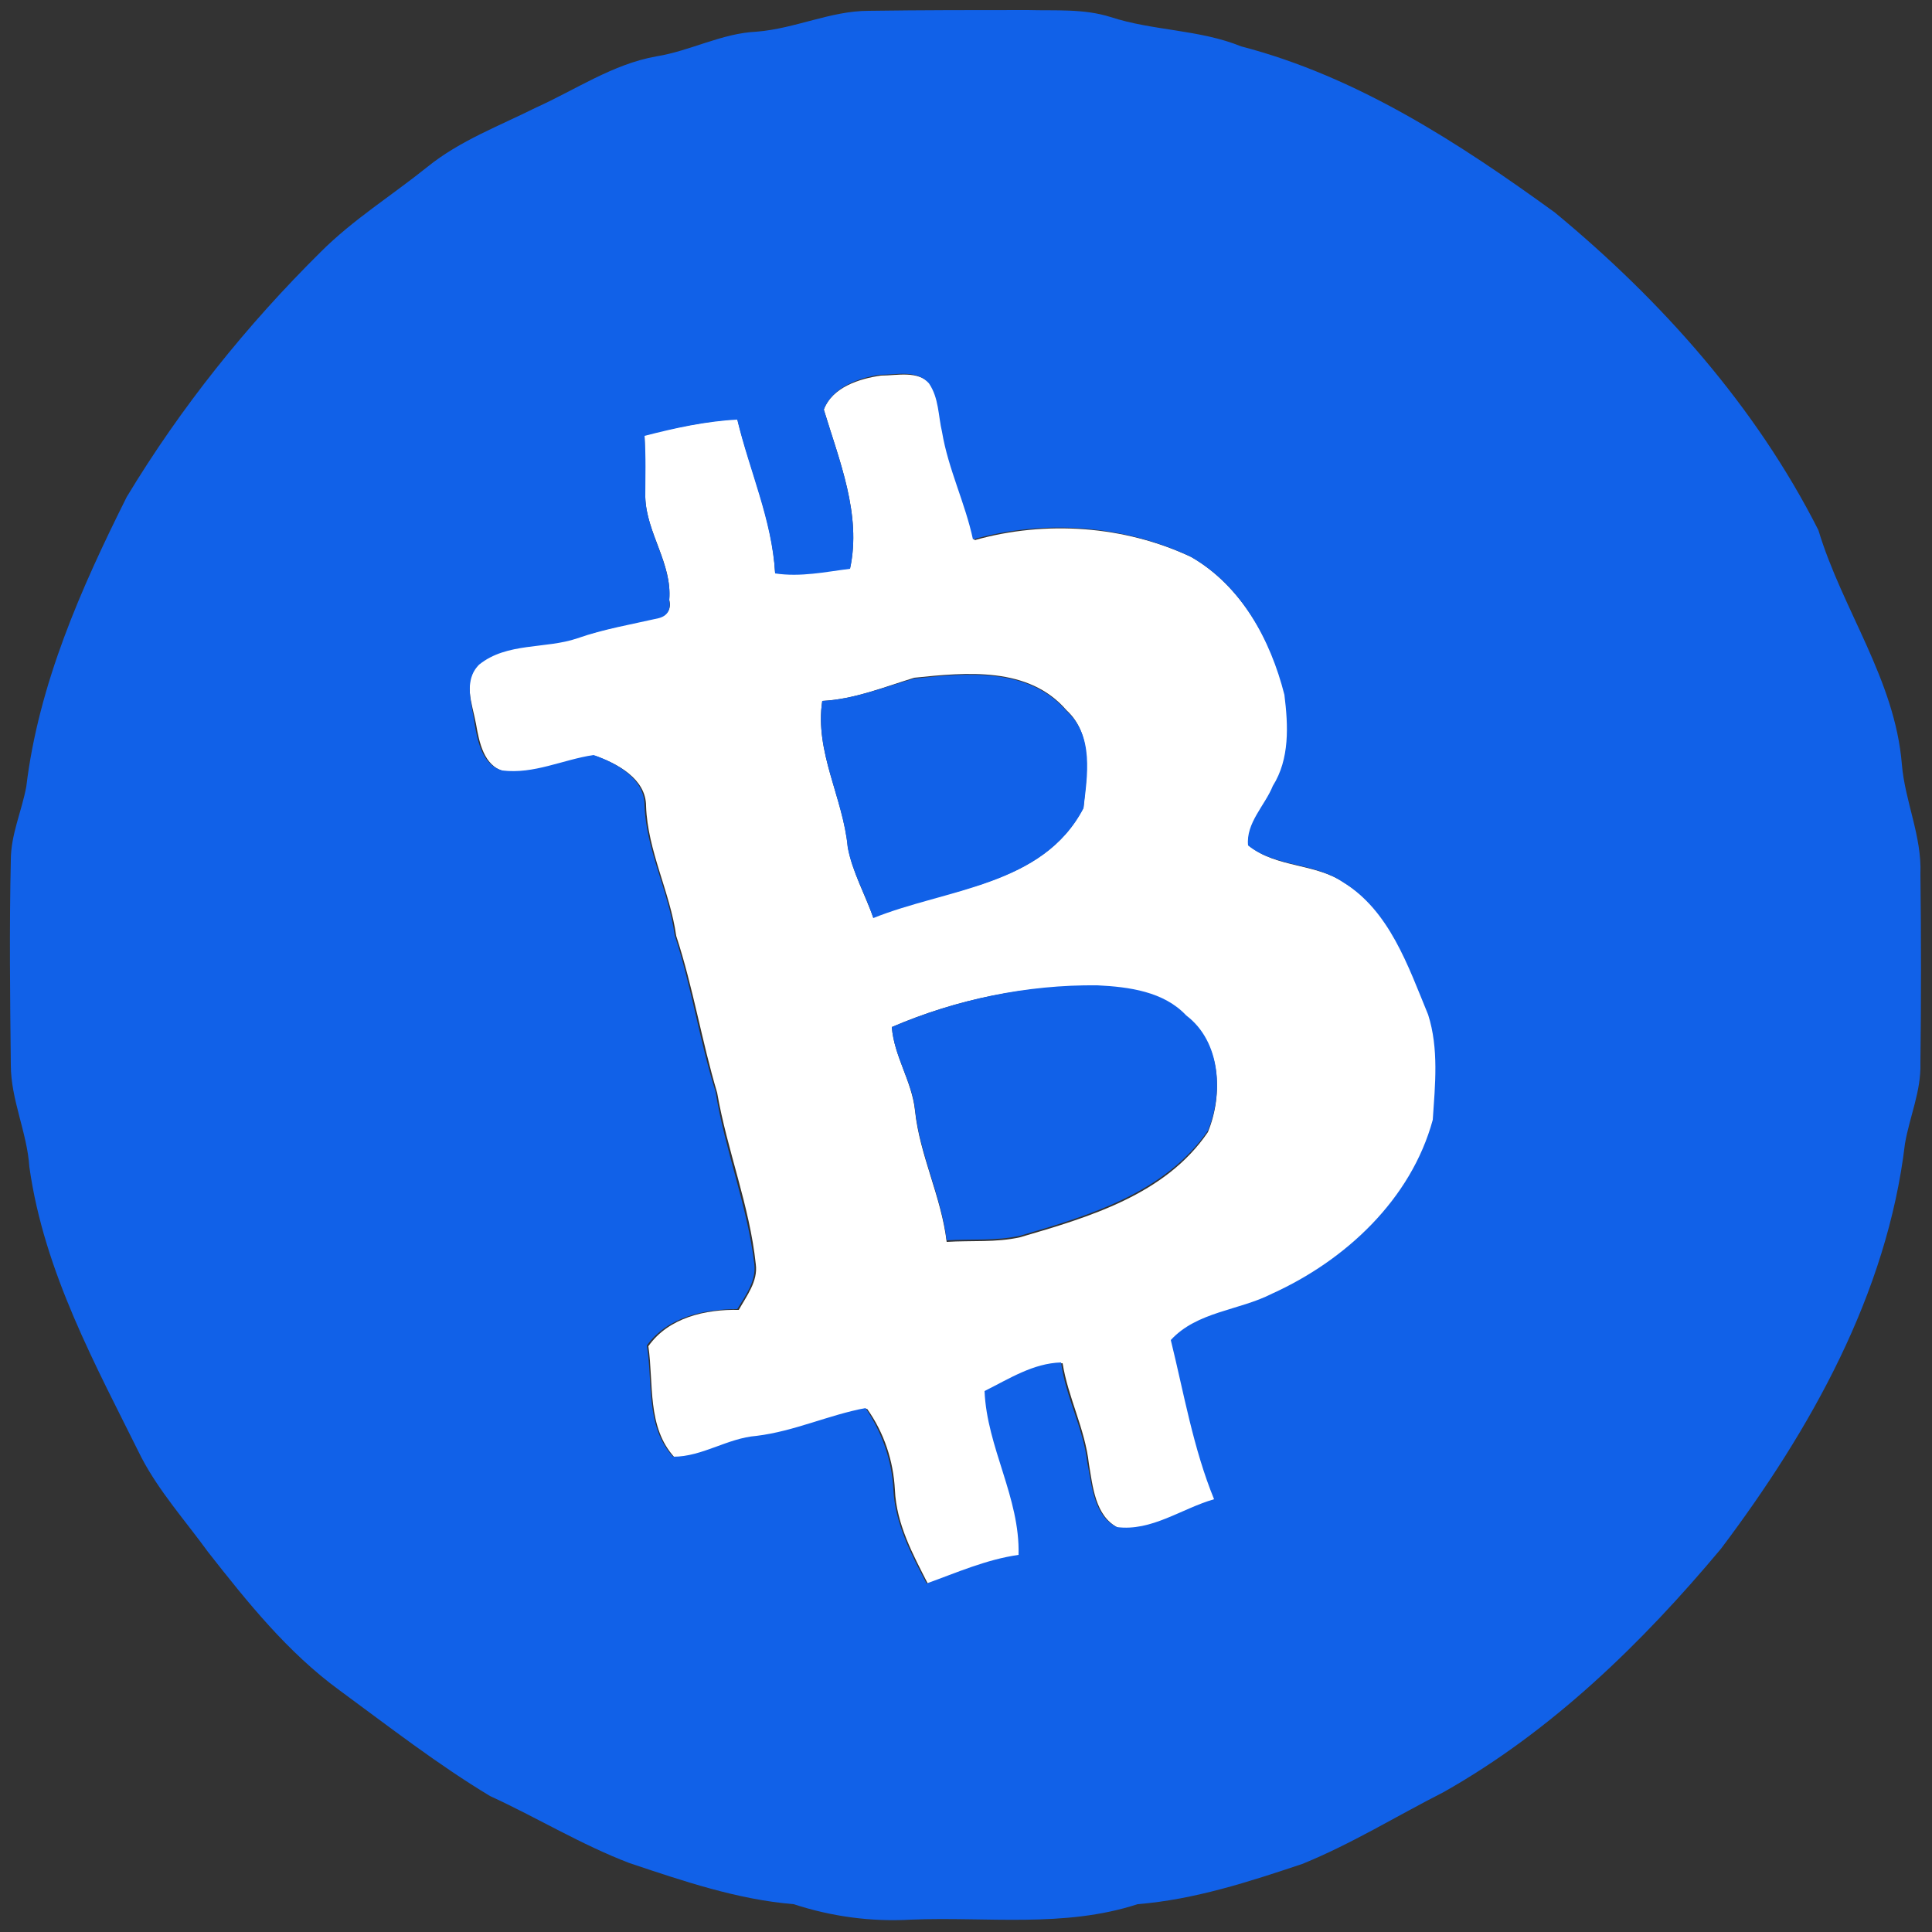 <?xml version="1.0" encoding="utf-8"?>
<!-- Generator: Adobe Illustrator 26.0.3, SVG Export Plug-In . SVG Version: 6.00 Build 0)  -->
<svg version="1.1" id="Layer_1" xmlns="http://www.w3.org/2000/svg" xmlns:xlink="http://www.w3.org/1999/xlink" x="0px" y="0px"
	 viewBox="0 0 250 250" style="enable-background:new 0 0 250 250;" xml:space="preserve">
<rect x="0" y="0" width="250" height="250" fill="#333333" stroke="none"/>
<style type="text/css">
	.st0{fill:#FFFFFF;}
	.st1{fill:#1161E8;}
</style>
<g id="_x23_ffffffff">
	<path class="st0" d="M106.6,53c1.1-2.9,4.6-4,7.4-4.4c2.1,0,4.8-0.7,6.4,1.1c1.2,1.8,1.2,4.2,1.7,6.3c0.8,4.8,3,9.1,4,13.9
		c9.2-2.6,19.4-1.9,28.1,2.2c6.5,3.8,10.3,10.8,12.2,17.9c0.5,3.9,0.7,8.2-1.5,11.8c-1.1,2.6-3.5,4.8-3.2,7.7
		c3.5,2.8,8.5,2.2,12.2,4.7c6.1,3.7,8.5,10.9,11.1,17.2c1.4,4.4,0.9,9.1,0.6,13.6c-2.8,10.3-11.3,18.2-20.8,22.5
		c-4.3,2.2-9.7,2.3-13.1,6c1.7,6.9,2.9,14,5.6,20.6c-4.2,1.2-8,4.1-12.6,3.6c-3-1.5-3.3-5.4-3.8-8.3c-0.5-4.5-2.7-8.6-3.4-13
		c-3.7,0.1-6.8,2.1-9.9,3.7c0.2,7.4,4.6,13.9,4.4,21.2c-4.1,0.6-8,2.3-11.9,3.7c-2-3.9-4.1-7.8-4.3-12.2c-0.2-3.8-1.4-7.4-3.6-10.5
		c-4.8,0.9-9.2,3.1-14.1,3.6c-3.7,0.3-7,2.7-10.8,2.7c-3.6-3.9-2.7-9.6-3.4-14.4c2.6-3.7,7.4-4.8,11.7-4.7c1-1.8,2.5-3.7,2.2-5.9
		c-0.8-7.6-3.7-14.7-5-22.2c-2-6.7-3.1-13.6-5.3-20.3c-0.8-5.7-3.7-11-3.9-16.8c0-3.5-3.7-5.5-6.6-6.5c-3.9,0.6-7.7,2.5-11.8,2
		c-2.6-0.7-3.2-3.8-3.6-6.1C61.1,91,59.8,88,62,85.9c3.6-2.9,8.5-2,12.7-3.4c3.4-1.1,7-1.8,10.5-2.6c1.2-0.3,1.7-1.1,1.4-2.3
		c0.4-4.7-3-8.7-3.1-13.3c-0.1-2.7,0-5.3-0.1-8c4-1,8-1.8,12-2.1c1.6,6.6,4.5,12.9,4.9,19.9c3.2,0.5,6.5-0.2,9.7-0.6
		C111.5,66.6,108.6,59.6,106.6,53 M106.4,90.7c-1,6.6,2.7,12.5,3.3,18.9c0.6,3.2,2.2,6.1,3.3,9.1c9.4-3.8,22-4,27.2-14.2
		c0.4-4.2,1.3-9.4-2.2-12.6c-4.9-5.7-13-4.9-19.7-4.2C114.4,88.9,110.5,90.5,106.4,90.7 M115.4,132.9c0.3,3.8,2.6,7,3,10.8
		c0.6,5.8,3.4,11.1,4.1,17c3.2-0.2,6.4,0.1,9.5-0.6c8.9-2.6,18.8-5.5,24.3-13.6c2-4.9,1.7-11.5-2.8-14.9c-3-3.1-7.4-3.7-11.5-3.9
		C132.9,127.4,123.8,129.3,115.4,132.9z"/>
</g>
<g id="_x23_1161e8ff">
	<path class="st1" d="M112.4,1.4c6.9-0.1,13.8-0.1,20.6-0.1c3.6,0.1,7.2-0.2,10.7,0.9c5.5,1.8,11.5,1.6,16.9,3.8
		c15,3.9,28.2,12.5,40.6,21.5c13.8,11.4,26,25.1,34.1,41.1c3.1,10.3,9.9,19.3,10.8,30.3c0.4,4.8,2.6,9.3,2.4,14.2
		c0.1,8.2,0.1,16.4,0,24.5c0.1,3.6-1.4,6.9-2,10.4c-2.3,19.4-12.2,37-23.8,52.4c-10.2,12.2-21.9,23.6-35.9,31.5
		c-6.1,3.1-11.9,6.7-18.3,9.3c-6.9,2.3-13.9,4.6-21.3,5.2c-9.5,3.1-19.5,1.6-29.3,2c-5.2,0.3-10.3-0.4-15.2-2
		c-7.3-0.6-14.3-3-21.2-5.3c-6.3-2.4-12-5.9-18.1-8.7c-6.8-4.1-13.1-9-19.5-13.7c-6.7-4.9-11.9-11.4-17-17.9
		c-2.9-4-6.3-7.8-8.6-12.2C12.4,176.7,5.7,164.6,3.8,151c-0.3-4.5-2.4-8.7-2.4-13.2c-0.1-8.8-0.2-17.7,0-26.5c0-3.3,1.4-6.3,2-9.5
		c1.6-13.3,7.1-25.7,13-37.5c7-11.6,15.5-22.2,25.1-31.7c4.2-4.2,9.2-7.3,13.8-11c4.2-3.4,9.3-5.3,14.1-7.7
		c5.1-2.3,9.9-5.6,15.5-6.6c4.4-0.7,8.5-3,13-3.2C102.9,3.7,107.5,1.4,112.4,1.4 M106.6,53c2,6.6,4.9,13.6,3.4,20.6
		c-3.2,0.4-6.4,1.1-9.7,0.6c-0.4-6.9-3.3-13.2-4.9-19.9c-4.1,0.2-8.1,1.1-12,2.1c0.2,2.7,0.1,5.3,0.1,8c0.2,4.7,3.5,8.6,3.1,13.3
		c0.2,1.2-0.2,2-1.4,2.3c-3.5,0.8-7.1,1.4-10.5,2.6c-4.1,1.4-9.1,0.5-12.7,3.4c-2.1,2.1-0.9,5.1-0.6,7.6c0.4,2.3,1,5.4,3.6,6.1
		c4.1,0.5,7.8-1.4,11.8-2c2.9,1,6.6,3,6.6,6.5c0.2,5.8,3.1,11,3.9,16.8c2.2,6.7,3.2,13.6,5.3,20.3c1.2,7.5,4.1,14.7,5,22.2
		c0.3,2.2-1.1,4.1-2.2,5.9c-4.3,0-9,1-11.7,4.7c0.8,4.8-0.2,10.5,3.4,14.4c3.8,0,7-2.4,10.8-2.7c4.9-0.6,9.3-2.7,14.1-3.6
		c2.1,3.1,3.4,6.7,3.6,10.5c0.2,4.4,2.3,8.4,4.3,12.2c3.9-1.4,7.7-3.1,11.9-3.7c0.2-7.4-4.1-13.9-4.4-21.2c3.2-1.6,6.3-3.6,9.9-3.7
		c0.6,4.5,2.9,8.5,3.4,13c0.6,2.9,0.8,6.8,3.8,8.3c4.5,0.6,8.4-2.4,12.6-3.6c-2.7-6.6-3.9-13.7-5.6-20.6c3.4-3.7,8.8-3.8,13.1-6
		c9.5-4.3,18-12.2,20.8-22.5c0.3-4.5,0.8-9.2-0.6-13.6c-2.6-6.3-5-13.5-11.1-17.2c-3.7-2.5-8.7-1.9-12.2-4.7
		c-0.3-2.9,2.2-5.2,3.2-7.7c2.2-3.5,2-7.8,1.5-11.8c-1.8-7.1-5.6-14.2-12.2-17.9c-8.7-4.1-18.9-4.8-28.1-2.2c-1-4.7-3.2-9.1-4-13.9
		c-0.5-2.1-0.4-4.4-1.7-6.3c-1.6-1.8-4.2-1.1-6.4-1.1C111.1,48.9,107.7,50.1,106.6,53z"/>
	<path class="st1" d="M106.4,90.7c4.1-0.2,8-1.8,11.9-2.9c6.7-0.7,14.8-1.5,19.7,4.2c3.6,3.2,2.7,8.4,2.2,12.6
		c-5.3,10.1-17.8,10.4-27.2,14.2c-1-3.1-2.7-5.9-3.3-9.1C109.1,103.2,105.4,97.3,106.4,90.7z"/>
	<path class="st1" d="M115.4,132.9c8.4-3.6,17.5-5.5,26.6-5.4c4.1,0.2,8.6,0.8,11.5,3.9c4.5,3.4,4.8,10.1,2.8,14.9
		c-5.6,8.1-15.4,11-24.3,13.6c-3.1,0.7-6.3,0.4-9.5,0.6c-0.7-5.8-3.5-11.1-4.1-17C118,139.9,115.7,136.7,115.4,132.9z"/>
</g>
</svg>

